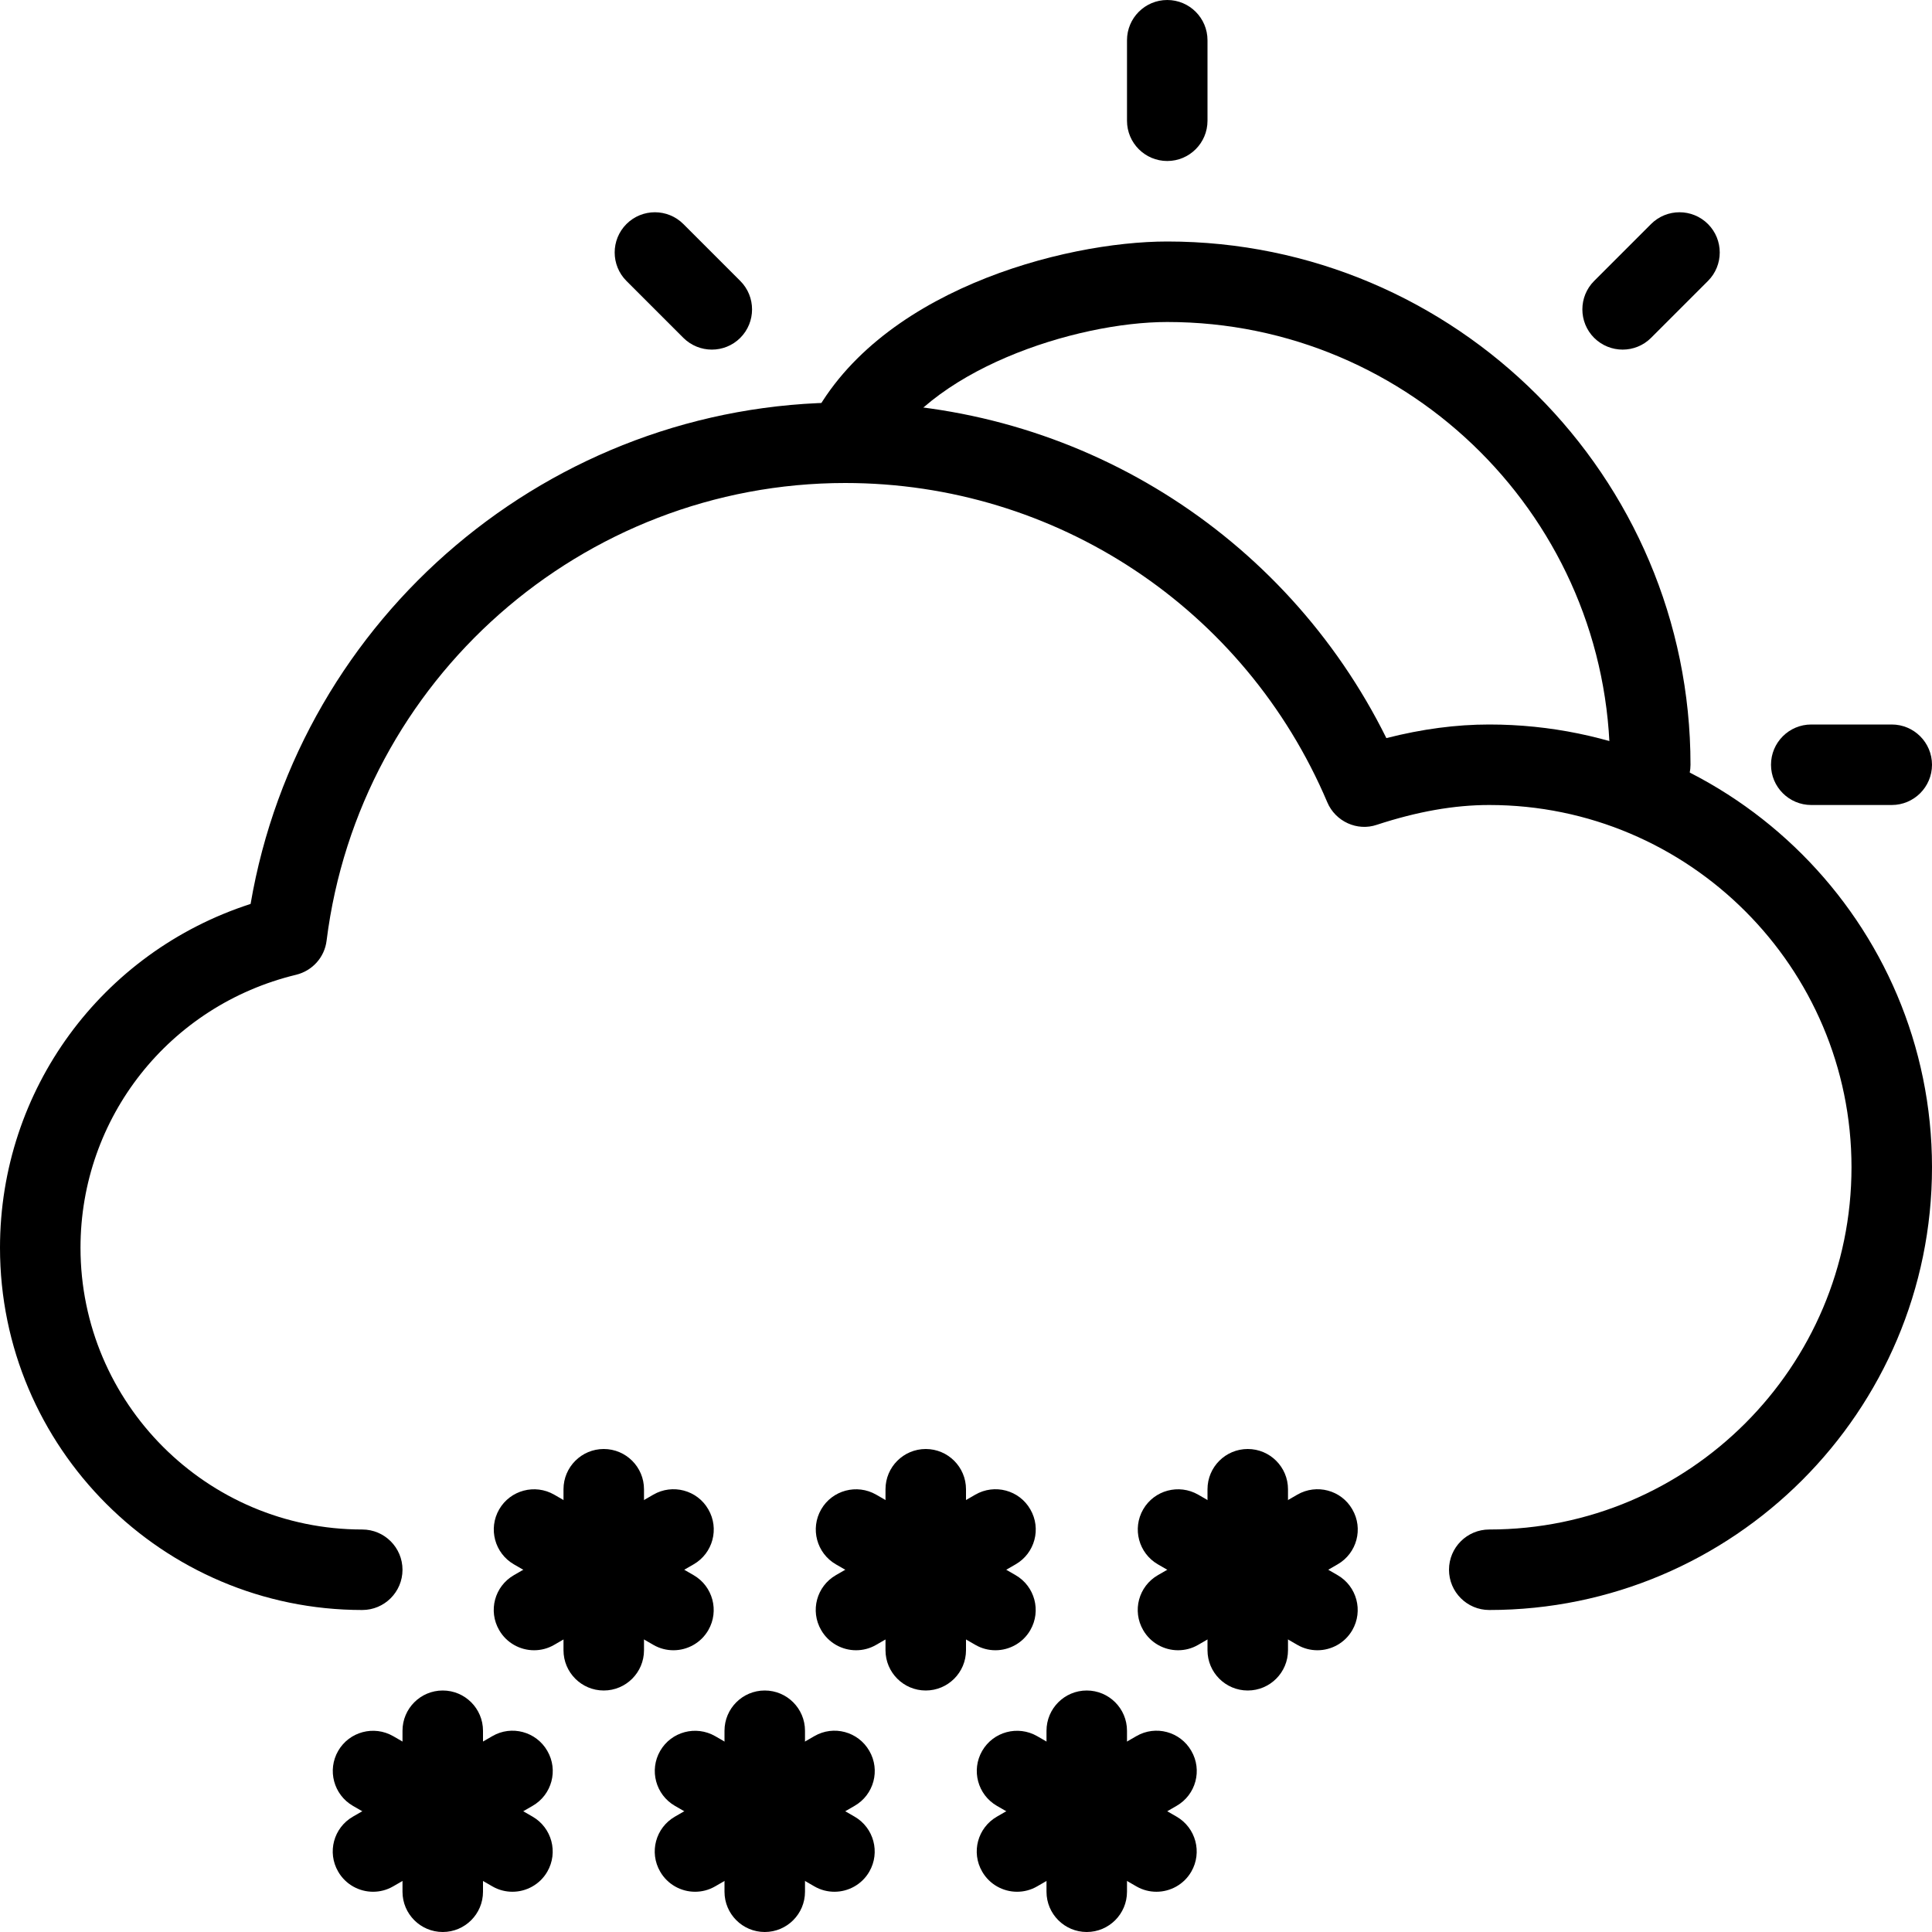 <?xml version="1.0" encoding="iso-8859-1"?>
<!-- Generator: Adobe Illustrator 19.0.0, SVG Export Plug-In . SVG Version: 6.00 Build 0)  -->
<svg version="1.1" id="Layer_1" xmlns="http://www.w3.org/2000/svg" xmlns:xlink="http://www.w3.org/1999/xlink" x="0px" y="0px"
	 viewBox="0 0 24 24" style="enable-background:new 0 0 24 24;" xml:space="preserve">
<g>
	<g>
		<path d="M5.5,24C5.224,24,5,23.776,5,23.5v-2C5,21.224,5.224,21,5.5,21S6,21.224,6,21.5v2C6,23.776,5.776,24,5.5,24z"/>
	</g>
	<g>
		<path d="M6.366,23.5c-0.085,0-0.171-0.021-0.25-0.067l-1.732-1c-0.239-0.138-0.321-0.444-0.183-0.683
			c0.138-0.239,0.444-0.32,0.683-0.183l1.732,1c0.239,0.138,0.321,0.444,0.183,0.683C6.707,23.41,6.538,23.5,6.366,23.5z"/>
	</g>
	<g>
		<path d="M4.634,23.5c-0.172,0-0.341-0.09-0.433-0.25c-0.139-0.239-0.057-0.545,0.183-0.683l1.732-1
			c0.238-0.139,0.545-0.057,0.683,0.183c0.139,0.239,0.057,0.545-0.183,0.683l-1.732,1C4.805,23.479,4.719,23.5,4.634,23.5z"/>
	</g>
	<g>
		<path d="M9.5,24C9.224,24,9,23.776,9,23.5v-2C9,21.224,9.224,21,9.5,21s0.5,0.224,0.5,0.5v2C10,23.776,9.776,24,9.5,24z"/>
	</g>
	<g>
		<path d="M10.366,23.5c-0.085,0-0.171-0.021-0.25-0.067l-1.732-1c-0.239-0.138-0.321-0.444-0.183-0.683
			c0.138-0.239,0.444-0.32,0.683-0.183l1.732,1c0.239,0.138,0.321,0.444,0.183,0.683C10.707,23.41,10.538,23.5,10.366,23.5z"/>
	</g>
	<g>
		<path d="M8.634,23.5c-0.172,0-0.341-0.09-0.433-0.25c-0.139-0.239-0.057-0.545,0.183-0.683l1.732-1
			c0.239-0.139,0.545-0.057,0.683,0.183c0.139,0.239,0.057,0.545-0.183,0.683l-1.732,1C8.805,23.479,8.719,23.5,8.634,23.5z"/>
	</g>
	<g>
		<path d="M13.5,24c-0.276,0-0.5-0.224-0.5-0.5v-2c0-0.276,0.224-0.5,0.5-0.5s0.5,0.224,0.5,0.5v2C14,23.776,13.776,24,13.5,24z"/>
	</g>
	<g>
		<path d="M14.366,23.5c-0.085,0-0.171-0.021-0.25-0.067l-1.732-1c-0.239-0.138-0.321-0.444-0.183-0.683
			c0.138-0.239,0.444-0.32,0.683-0.183l1.732,1c0.239,0.138,0.321,0.444,0.183,0.683C14.707,23.41,14.538,23.5,14.366,23.5z"/>
	</g>
	<g>
		<path d="M12.634,23.5c-0.172,0-0.341-0.09-0.433-0.25c-0.139-0.239-0.057-0.545,0.183-0.683l1.732-1
			c0.239-0.139,0.545-0.057,0.683,0.183c0.139,0.239,0.057,0.545-0.183,0.683l-1.732,1C12.805,23.479,12.719,23.5,12.634,23.5z"/>
	</g>
	<g>
		<path d="M7.5,21C7.224,21,7,20.776,7,20.5v-2C7,18.224,7.224,18,7.5,18S8,18.224,8,18.5v2C8,20.776,7.776,21,7.5,21z"/>
	</g>
	<g>
		<path d="M8.366,20.5c-0.085,0-0.171-0.021-0.25-0.067l-1.732-1c-0.239-0.138-0.321-0.444-0.183-0.683
			c0.138-0.239,0.444-0.32,0.683-0.183l1.732,1c0.239,0.138,0.321,0.444,0.183,0.683C8.707,20.41,8.538,20.5,8.366,20.5z"/>
	</g>
	<g>
		<path d="M6.634,20.5c-0.172,0-0.341-0.09-0.433-0.25c-0.139-0.239-0.057-0.545,0.183-0.683l1.732-1
			c0.238-0.138,0.546-0.057,0.683,0.183c0.139,0.239,0.057,0.545-0.183,0.683l-1.732,1C6.805,20.479,6.719,20.5,6.634,20.5z"/>
	</g>
	<g>
		<path d="M11.5,21c-0.276,0-0.5-0.224-0.5-0.5v-2c0-0.276,0.224-0.5,0.5-0.5s0.5,0.224,0.5,0.5v2C12,20.776,11.776,21,11.5,21z"/>
	</g>
	<g>
		<path d="M12.366,20.5c-0.085,0-0.171-0.021-0.25-0.067l-1.732-1c-0.239-0.138-0.321-0.444-0.183-0.683
			c0.138-0.239,0.444-0.32,0.683-0.183l1.732,1c0.239,0.138,0.321,0.444,0.183,0.683C12.707,20.41,12.538,20.5,12.366,20.5z"/>
	</g>
	<g>
		<path d="M10.634,20.5c-0.172,0-0.341-0.09-0.433-0.25c-0.139-0.239-0.057-0.545,0.183-0.683l1.732-1
			c0.239-0.138,0.546-0.057,0.683,0.183c0.139,0.239,0.057,0.545-0.183,0.683l-1.732,1C10.805,20.479,10.719,20.5,10.634,20.5z"/>
	</g>
	<g>
		<path d="M15.5,21c-0.276,0-0.5-0.224-0.5-0.5v-2c0-0.276,0.224-0.5,0.5-0.5s0.5,0.224,0.5,0.5v2C16,20.776,15.776,21,15.5,21z"/>
	</g>
	<g>
		<path d="M16.366,20.5c-0.085,0-0.171-0.021-0.25-0.067l-1.732-1c-0.239-0.138-0.321-0.444-0.183-0.683
			c0.138-0.239,0.444-0.32,0.683-0.183l1.732,1c0.239,0.138,0.321,0.444,0.183,0.683C16.707,20.41,16.538,20.5,16.366,20.5z"/>
	</g>
	<g>
		<path d="M14.634,20.5c-0.172,0-0.341-0.09-0.433-0.25c-0.139-0.239-0.057-0.545,0.183-0.683l1.732-1
			c0.239-0.138,0.546-0.057,0.683,0.183c0.139,0.239,0.057,0.545-0.183,0.683l-1.732,1C14.805,20.479,14.719,20.5,14.634,20.5z"/>
	</g>
	<g>
		<g>
			<g>
				<g>
					<path d="M20.5,10C20.224,10,20,9.776,20,9.5C20,6.467,17.532,4,14.5,4c-1.139,0-3.006,0.597-3.55,1.718
						c-0.121,0.249-0.419,0.352-0.668,0.231S9.93,5.53,10.05,5.282C10.856,3.62,13.207,3,14.5,3C18.084,3,21,5.916,21,9.5
						C21,9.776,20.776,10,20.5,10z"/>
				</g>
				<g>
					<path d="M14.5,2C14.224,2,14,1.776,14,1.5v-1C14,0.224,14.224,0,14.5,0S15,0.224,15,0.5v1C15,1.776,14.776,2,14.5,2z"/>
				</g>
				<g>
					<path d="M8.843,4.343c-0.128,0-0.256-0.049-0.354-0.146L7.782,3.49c-0.195-0.195-0.195-0.512,0-0.707s0.512-0.195,0.707,0
						L9.196,3.49c0.195,0.195,0.195,0.512,0,0.707C9.099,4.294,8.971,4.343,8.843,4.343z"/>
				</g>
				<g>
					<path d="M23.5,10h-1C22.224,10,22,9.776,22,9.5S22.224,9,22.5,9h1C23.776,9,24,9.224,24,9.5S23.776,10,23.5,10z"/>
				</g>
				<g>
					<path d="M20.157,4.343c-0.128,0-0.256-0.049-0.354-0.146c-0.195-0.195-0.195-0.512,0-0.707l0.707-0.707
						c0.195-0.195,0.512-0.195,0.707,0s0.195,0.512,0,0.707l-0.707,0.707C20.413,4.294,20.285,4.343,20.157,4.343z"/>
				</g>
			</g>
		</g>
		<g>
			<path d="M18.5,20c-0.276,0-0.5-0.224-0.5-0.5s0.224-0.5,0.5-0.5c2.481,0,4.5-2.019,4.5-4.5S20.981,10,18.5,10
				c-0.436,0-0.893,0.081-1.397,0.246c-0.243,0.083-0.514-0.041-0.615-0.28C15.466,7.557,13.116,6,10.5,6
				c-3.267,0-6.037,2.444-6.443,5.685c-0.025,0.207-0.177,0.375-0.379,0.424C2.102,12.49,1,13.885,1,15.5C1,17.43,2.57,19,4.5,19
				C4.776,19,5,19.224,5,19.5S4.776,20,4.5,20C2.019,20,0,17.981,0,15.5c0-1.964,1.264-3.674,3.113-4.271
				C3.724,7.655,6.842,5,10.5,5c2.869,0,5.46,1.623,6.722,4.169C17.666,9.056,18.088,9,18.5,9c3.032,0,5.5,2.467,5.5,5.5
				S21.532,20,18.5,20z"/>
		</g>
	</g>
</g>
<g>
</g>
<g>
</g>
<g>
</g>
<g>
</g>
<g>
</g>
<g>
</g>
<g>
</g>
<g>
</g>
<g>
</g>
<g>
</g>
<g>
</g>
<g>
</g>
<g>
</g>
<g>
</g>
<g>
</g>
</svg>
